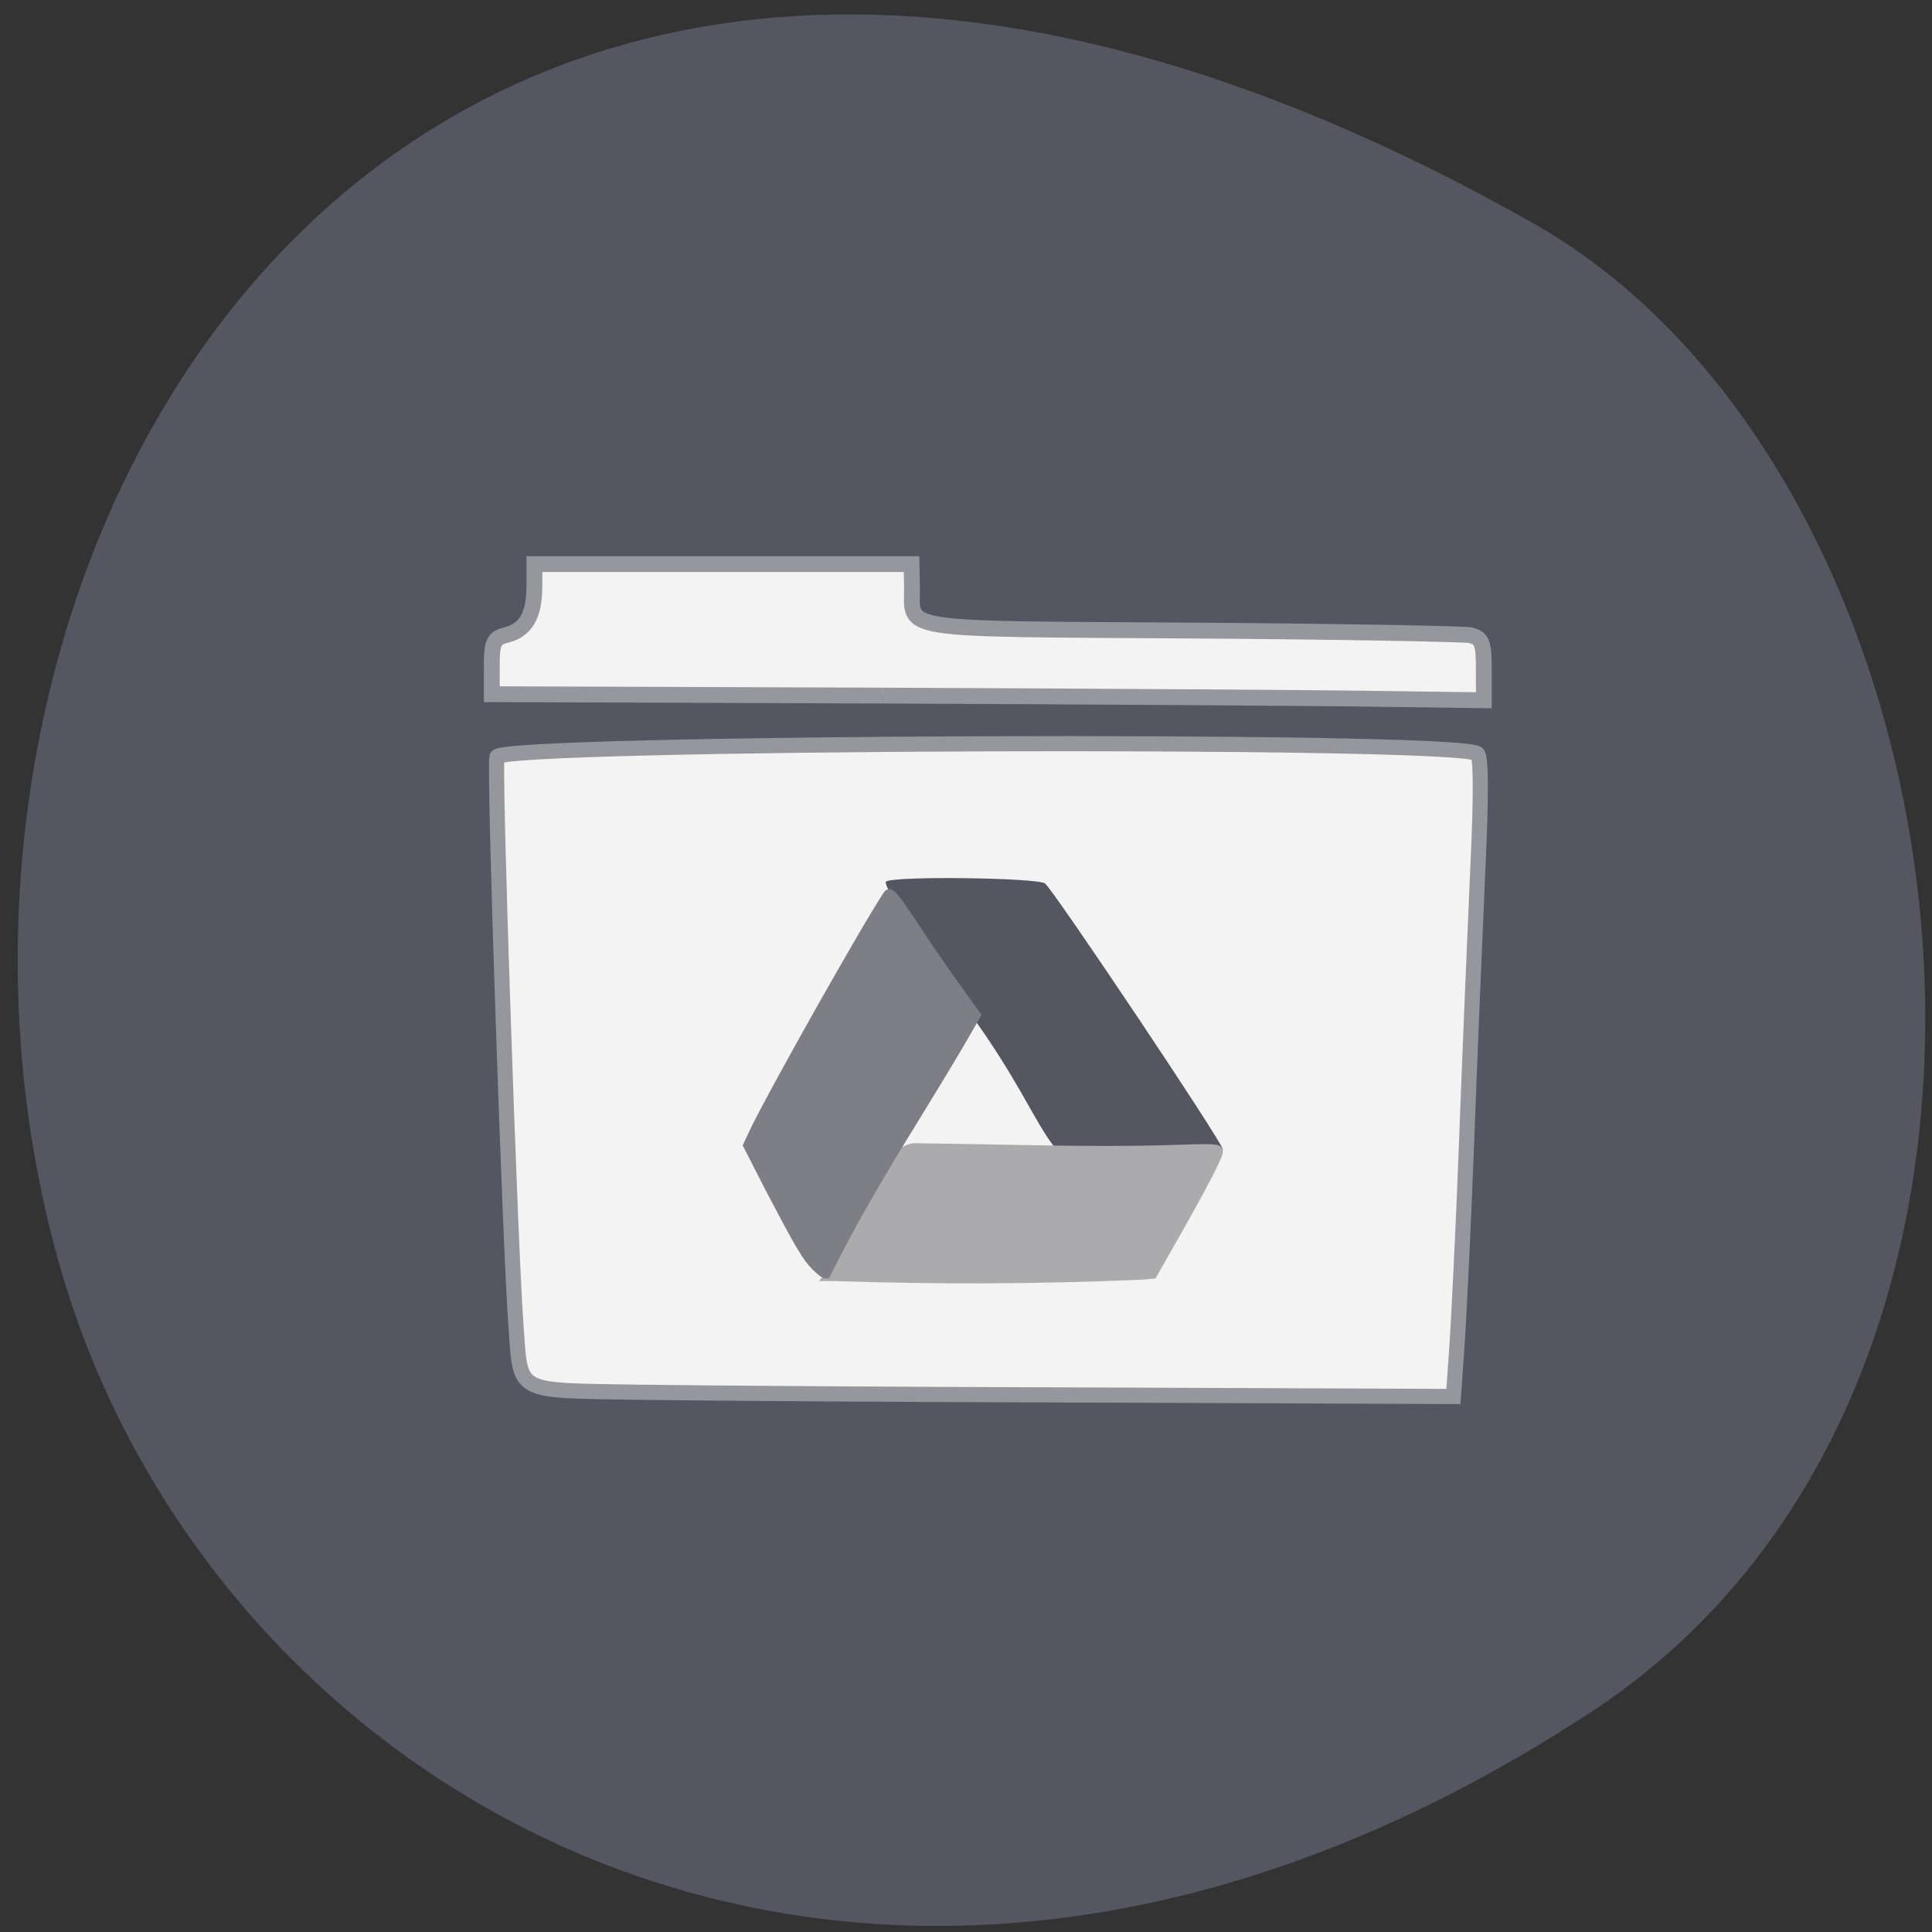 <svg xmlns="http://www.w3.org/2000/svg" viewBox="0 0 16 16"><rect x="0" y="0" width="16" height="16" fill="#333333" stroke="none"/><path d="m 13.168 14.184 c -5.953 3.895 -11.375 0.75 -12.66 -3.656 c -1.73 -5.934 2.816 -13.984 12.188 -8.68 c 3.727 2.109 4.711 9.563 0.473 12.336" fill="#545661"/><path d="m -75.73 48.2 c -17.563 -0.313 -16.25 0.438 -17 -9.438 c -0.75 -10.438 -2.938 -74.31 -2.5 -75.44 c 0.75 -2 127.75 -2.5 130.94 -0.438 c 0.5 0.313 0.563 5.25 0.063 15.687 c -0.375 8.375 -1.063 24.813 -1.5 36.5 c -0.438 11.687 -1.063 24.06 -1.313 27.5 l -0.438 6.188 l -46.563 -0.188 c -25.625 -0.063 -53.37 -0.25 -61.688 -0.375" transform="matrix(0.062 0 0 0.062 10.02 8.542)" fill="#f3f3f3" stroke="#96979d" stroke-width="2.024"/><path d="m 8.01 8.359 c -0.234 -0.273 -0.715 -1.031 -0.672 -1.059 c 0.082 -0.047 1.246 -0.031 1.316 0.016 c 0.066 0.047 1.473 2.148 1.473 2.203 c 0 0.016 -0.273 0.195 -0.621 0.195 c -0.93 0.059 -0.676 -0.234 -1.496 -1.355" fill="#545661"/><g transform="matrix(0.062 0 0 0.062 10.02 8.542)"><path d="m -43.672 -44.861 l -52.25 -0.188 v -3.75 c 0 -3.25 0.25 -3.75 2.063 -4.188 c 2.5 -0.688 3.625 -2.625 3.625 -6.5 v -2.938 h 50.38 l 0.063 3.125 c 0 5.875 -2.313 5.5 37.13 5.75 c 19.563 0.125 36.438 0.438 37.438 0.625 c 1.563 0.375 1.813 1 1.813 4.563 v 4.125 l -14 -0.188 c -7.75 -0.125 -37.563 -0.313 -66.25 -0.438" fill="#f3f3f3" stroke="#96979d" stroke-width="2.115"/><path d="m -50.23 32.701 h -0.625 l 0.563 -0.688 c 0.75 -1.063 5.5 -10.75 7.25 -13.75 c 1.313 -2.188 3.25 -2.812 3.75 -2.687 c 11.813 0.125 22.813 0.562 33.625 0.25 c 5.563 -0.188 6.625 -0.188 6.75 0.125 c 0.188 0.375 -2 4.562 -5.938 11.5 l -2.813 4.938 l -1.375 0.125 c -14.75 0.625 -27.13 0.625 -41.19 0.188" fill="#ababad" stroke="#ababad" stroke-width="1.285"/><path d="m -52.609 31.33 c -1.25 -1.25 -2.188 -2.875 -6.125 -10.375 l -2.938 -5.75 l 0.938 -2 c 2.813 -5.75 15.06 -27.438 17.75 -31.438 c 0.25 -0.438 0.813 0.25 3.813 4.75 c 2.5 3.875 5.188 7.562 7.875 11.313 c -6.625 11.75 -13.625 21.625 -20 34.5 c -0.188 0 -0.75 -0.438 -1.313 -1" fill="#7e7f86" stroke="#7e7f86" stroke-width="1.327"/></g></svg>